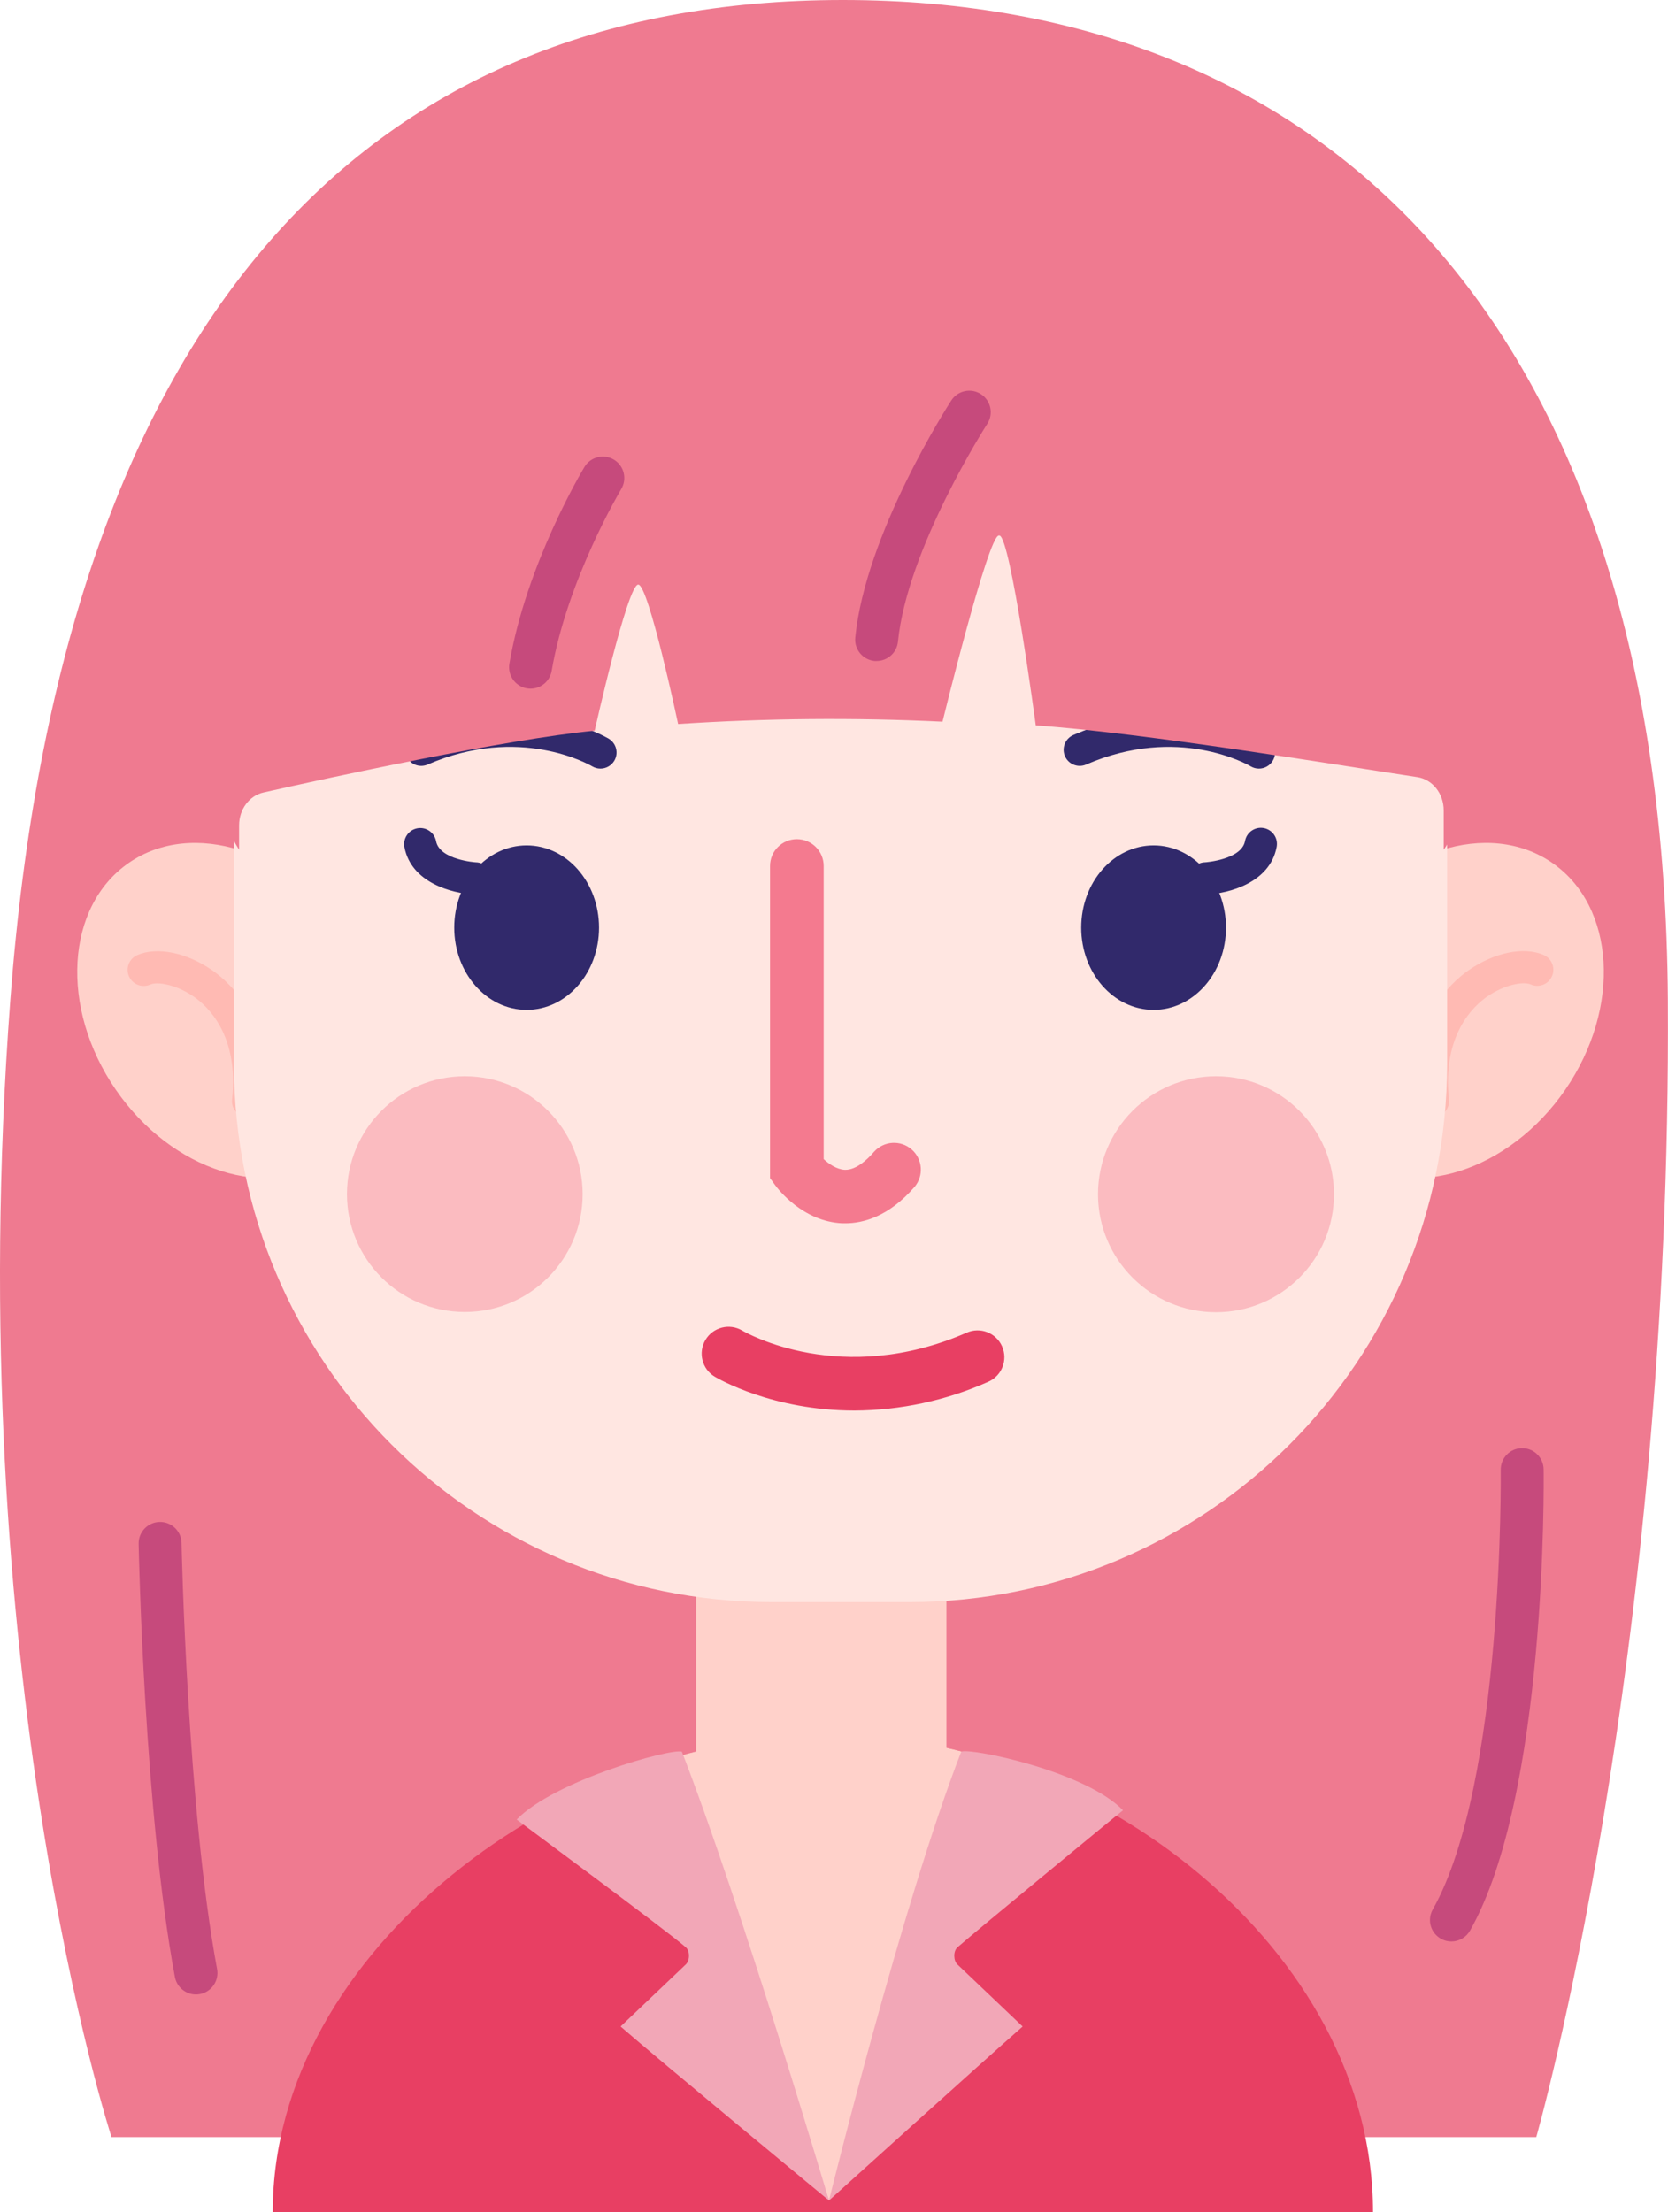 <svg xmlns="http://www.w3.org/2000/svg" xmlns:xlink="http://www.w3.org/1999/xlink" width="93.055" height="123.4" viewBox="0 0 93.055 123.4" fill="none">
    <path d="M93.047 55.769C92.818 18.169 74.036 0 47.023 0C20.01 0 3.398 18.28 0.576 55.769C-2.247 93.258 6.221 119.213 6.221 119.213L85.706 119.213C85.706 119.213 93.267 92.77 93.047 55.769L93.047 55.769Z"   fill="#EF7A90" >
    </path>
    <path d="M76.598 123.4C76.598 108.699 60.967 96.775 46.281 96.719C31.594 96.778 15.215 108.699 15.215 123.4L76.598 123.4L76.598 123.4Z"   fill="#E83F63" >
    </path>
    <path d="M74.507 51.968C71.379 56.524 71.716 62.189 75.255 64.621C78.794 67.053 84.206 65.332 87.332 60.775C90.458 56.219 90.123 50.555 86.584 48.124C83.045 45.693 77.634 47.413 74.507 51.968L74.507 51.968Z"   fill="#FFD1CA" >
    </path>
    <path d="M81.948 54.112C83.383 53.121 85.021 52.792 86.12 53.271C86.574 53.469 86.782 53.998 86.584 54.453C86.386 54.907 85.857 55.115 85.402 54.916C84.973 54.729 83.92 54.933 82.969 55.589C82.198 56.123 80.444 57.749 80.837 61.32C80.891 61.813 80.536 62.256 80.043 62.31C80.01 62.313 79.977 62.316 79.944 62.316L79.944 62.316C79.484 62.319 79.096 61.973 79.047 61.516C78.547 56.985 80.91 54.828 81.948 54.112Z"   fill="#FFBAB3" >
    </path>
    <path d="M19.276 51.968C22.404 56.524 22.067 62.189 18.528 64.621C14.989 67.053 9.579 65.332 6.451 60.775C3.323 56.219 3.66 50.555 7.199 48.124C10.738 45.693 16.15 47.413 19.276 51.968L19.276 51.968Z"   fill="#FFD1CA" >
    </path>
    <path d="M13.84 62.316L13.742 62.316C13.249 62.262 12.893 61.819 12.947 61.326C13.341 57.755 11.585 56.129 10.81 55.595C9.86 54.939 8.807 54.734 8.376 54.922C7.922 55.121 7.393 54.913 7.194 54.459C6.996 54.004 7.204 53.475 7.658 53.277C8.759 52.798 10.395 53.127 11.83 54.118C12.869 54.834 15.231 56.991 14.732 61.522C14.679 61.974 14.296 62.316 13.84 62.316L13.84 62.316Z"   fill="#FFBAB3" >
    </path>
    <path d="M52.8 98.214L46.141 103.088L38.835 98.214L38.835 85.073L52.8 85.073L52.8 98.214L52.8 98.214Z"   fill="#FFD1CA" >
    </path>
    <path d="M80.731 59.36L80.731 59.36C80.731 75.934 67.294 89.371 50.719 89.371L43.064 89.371C26.489 89.371 13.052 75.934 13.052 59.36L13.052 44.183C13.052 27.609 26.489 14.172 43.064 14.172L50.719 14.172C67.294 14.172 80.731 27.609 80.731 44.183L80.731 59.36Z"   fill="#FFE6E1" >
    </path>
    <g opacity="0.4">
        <path d="M32.505 66.61C32.505 70.241 29.562 73.185 25.931 73.185C22.3 73.185 19.357 70.241 19.357 66.61C19.357 62.98 22.3 60.036 25.931 60.036C29.56 60.041 32.501 62.981 32.505 66.61L32.505 66.61Z"   fill="#F47A8F" >
        </path>
        <path d="M74.42 66.61C74.424 70.245 71.481 73.195 67.846 73.199C64.211 73.204 61.261 70.26 61.257 66.625C61.253 62.991 64.196 60.041 67.831 60.036C67.836 60.036 67.841 60.036 67.846 60.036C71.475 60.041 74.416 62.981 74.42 66.61L74.42 66.61Z"   fill="#F47A8F" >
        </path>
    </g>
    <path d="M45.951 64.657C46.238 64.925 46.676 65.233 47.131 65.255L47.164 65.255C47.762 65.255 48.36 64.715 48.755 64.256C49.302 63.637 50.247 63.578 50.866 64.125C51.477 64.664 51.544 65.593 51.017 66.214C49.581 67.865 48.155 68.239 47.161 68.239L47.161 68.239L46.995 68.239C44.785 68.145 43.396 66.319 43.245 66.111L42.959 65.717L42.959 48.306C42.959 47.48 43.629 46.811 44.455 46.811C45.281 46.811 45.951 47.48 45.951 48.306L45.951 64.657Z"   fill="#F47A8F" >
    </path>
    <path d="M60.319 51.745C60.319 54.279 62.128 56.333 64.358 56.333C66.588 56.333 68.396 54.279 68.396 51.745C68.396 49.211 66.59 47.159 64.358 47.159C62.126 47.159 60.319 49.213 60.319 51.745L60.319 51.745Z"   fill="#31296B" >
    </path>
    <path d="M25.341 51.745C25.341 54.279 27.148 56.333 29.38 56.333C31.612 56.333 33.419 54.279 33.419 51.745C33.419 49.211 31.612 47.159 29.38 47.159C27.148 47.159 25.341 49.213 25.341 51.745L25.341 51.745Z"   fill="#31296B" >
    </path>
    <path d="M33.495 42.875C33.334 42.875 33.175 42.831 33.037 42.748C32.868 42.649 28.975 40.418 23.841 42.655C23.383 42.844 22.858 42.626 22.669 42.168C22.486 41.722 22.687 41.211 23.125 41.01C29.138 38.389 33.764 41.092 33.959 41.207C34.384 41.462 34.523 42.013 34.269 42.438C34.106 42.71 33.812 42.876 33.495 42.875L33.495 42.875Z"   fill="#31296B" >
    </path>
    <path d="M70.232 42.875C70.07 42.875 69.912 42.831 69.774 42.748C69.605 42.649 65.711 40.419 60.578 42.655C60.12 42.844 59.595 42.626 59.406 42.168C59.223 41.722 59.424 41.211 59.861 41.01C65.875 38.389 70.501 41.092 70.695 41.207C71.121 41.462 71.26 42.013 71.005 42.438C70.843 42.71 70.549 42.876 70.232 42.875L70.232 42.875Z"   fill="#31296B" >
    </path>
    <path d="M53.931 74.339C54.686 74.005 55.569 74.346 55.904 75.102C56.238 75.857 55.897 76.741 55.141 77.075L55.127 77.081C52.78 78.126 50.24 78.672 47.671 78.685L47.671 78.685C43.104 78.685 40.062 76.906 39.876 76.795C39.166 76.372 38.933 75.452 39.357 74.742C39.781 74.031 40.7 73.799 41.411 74.223C41.643 74.359 46.945 77.385 53.931 74.339Z"   fill="#E83F63" >
    </path>
    <path d="M70.496 46.191C70.985 46.277 71.311 46.743 71.225 47.231L71.221 47.253C70.847 49.226 68.586 49.843 67.309 49.895L67.272 49.896L67.272 49.896C66.776 49.908 66.365 49.515 66.354 49.019C66.343 48.524 66.736 48.113 67.231 48.102C67.261 48.102 69.261 47.952 69.457 46.92C69.543 46.432 70.008 46.106 70.496 46.191Z"   fill="#31296B" >
    </path>
    <path d="M26.513 49.896L26.513 49.896L26.474 49.896C25.196 49.844 22.936 49.228 22.562 47.255C22.47 46.767 22.791 46.298 23.278 46.206C23.765 46.113 24.235 46.434 24.327 46.921C24.525 47.968 26.529 48.103 26.549 48.103C27.044 48.113 27.438 48.523 27.428 49.018C27.418 49.514 27.008 49.908 26.513 49.898L26.513 49.896Z"   fill="#31296B" >
    </path>
    <path d="M80.542 47.401L80.542 45.204C80.542 44.269 79.917 43.478 79.073 43.351C74.914 42.723 63.852 40.884 57.784 40.465C57.784 40.465 56.369 29.89 55.754 29.875L55.723 29.875C55.124 29.875 52.581 40.258 52.581 40.258C47.666 40.022 42.742 40.065 37.831 40.388C37.831 40.388 36.186 32.61 35.607 32.61C35.009 32.587 33.175 40.76 33.175 40.76C28.213 41.237 18.322 43.388 14.696 44.208C13.903 44.387 13.339 45.152 13.339 46.04L13.339 47.403C7.489 37.947 9.963 8.539 47.609 8.539C85.256 8.539 85.218 40.772 80.542 47.401L80.542 47.401Z"   fill="#EF7A90" >
    </path>
    <path d="M29.598 38.416C29.531 38.416 29.463 38.41 29.397 38.4C28.745 38.289 28.307 37.671 28.418 37.019C29.362 31.47 32.475 26.267 32.607 26.047C32.948 25.482 33.684 25.3 34.25 25.641C34.816 25.983 34.997 26.719 34.656 27.285C34.626 27.334 31.643 32.328 30.777 37.42C30.679 37.995 30.182 38.416 29.598 38.416L29.598 38.416Z"   fill="#C64A7C" >
    </path>
    <path d="M48.906 36.871C48.866 36.873 48.826 36.873 48.787 36.871C48.13 36.806 47.65 36.221 47.714 35.564C48.284 29.784 52.875 22.642 53.071 22.339C53.43 21.785 54.171 21.626 54.726 21.986C55.28 22.345 55.439 23.086 55.079 23.641C55.035 23.71 50.608 30.601 50.095 35.799C50.032 36.408 49.519 36.871 48.906 36.871L48.906 36.871Z"   fill="#C64A7C" >
    </path>
    <path d="M36.596 98.363L46.247 122.745L57.413 98.924C53.823 97.521 50.022 96.734 46.281 96.719C42.987 96.757 39.718 97.312 36.596 98.363L36.596 98.363Z"   fill="#FFD1CA" >
    </path>
    <path d="M53.416 108.626C53.172 108.84 53.187 109.374 53.416 109.585L57.052 113.044C55.057 114.79 46.247 122.751 46.247 122.751C46.247 122.751 50.32 106.215 53.628 97.707C54.27 97.511 60.563 98.821 62.65 100.982C62.575 101.032 54.465 107.703 53.416 108.626L53.416 108.626Z"   fill="#F2A7B7" >
    </path>
    <path d="M28.824 101.5C30.91 99.337 37.398 97.517 38.041 97.713C41.345 106.23 46.247 122.749 46.247 122.749C46.247 122.749 36.617 114.789 34.621 113.043L38.258 109.583C38.487 109.366 38.501 108.835 38.258 108.624C37.209 107.703 28.894 101.557 28.824 101.5L28.824 101.5Z"   fill="#F2A7B7" >
    </path>
    <path d="M10.932 111.257C10.356 111.257 9.862 110.845 9.757 110.279C8.056 101.135 7.746 86.727 7.734 86.119C7.721 85.458 8.246 84.911 8.906 84.897C9.567 84.884 10.114 85.408 10.128 86.069C10.128 86.219 10.445 100.891 12.11 109.84C12.231 110.49 11.802 111.115 11.152 111.236C11.08 111.25 11.006 111.257 10.932 111.257L10.932 111.257Z"   fill="#C64A7C" >
    </path>
    <path d="M80.97 108.301C80.309 108.3 79.774 107.764 79.775 107.103C79.776 106.897 79.829 106.695 79.931 106.515C83.905 99.485 83.725 82.168 83.722 81.993C83.714 81.332 84.243 80.79 84.904 80.782L84.919 80.782C85.574 80.782 86.107 81.307 86.116 81.962C86.126 82.699 86.303 100.11 82.013 107.69C81.801 108.067 81.403 108.301 80.97 108.301L80.97 108.301Z"   fill="#C64A7C" >
    </path>
</svg>
